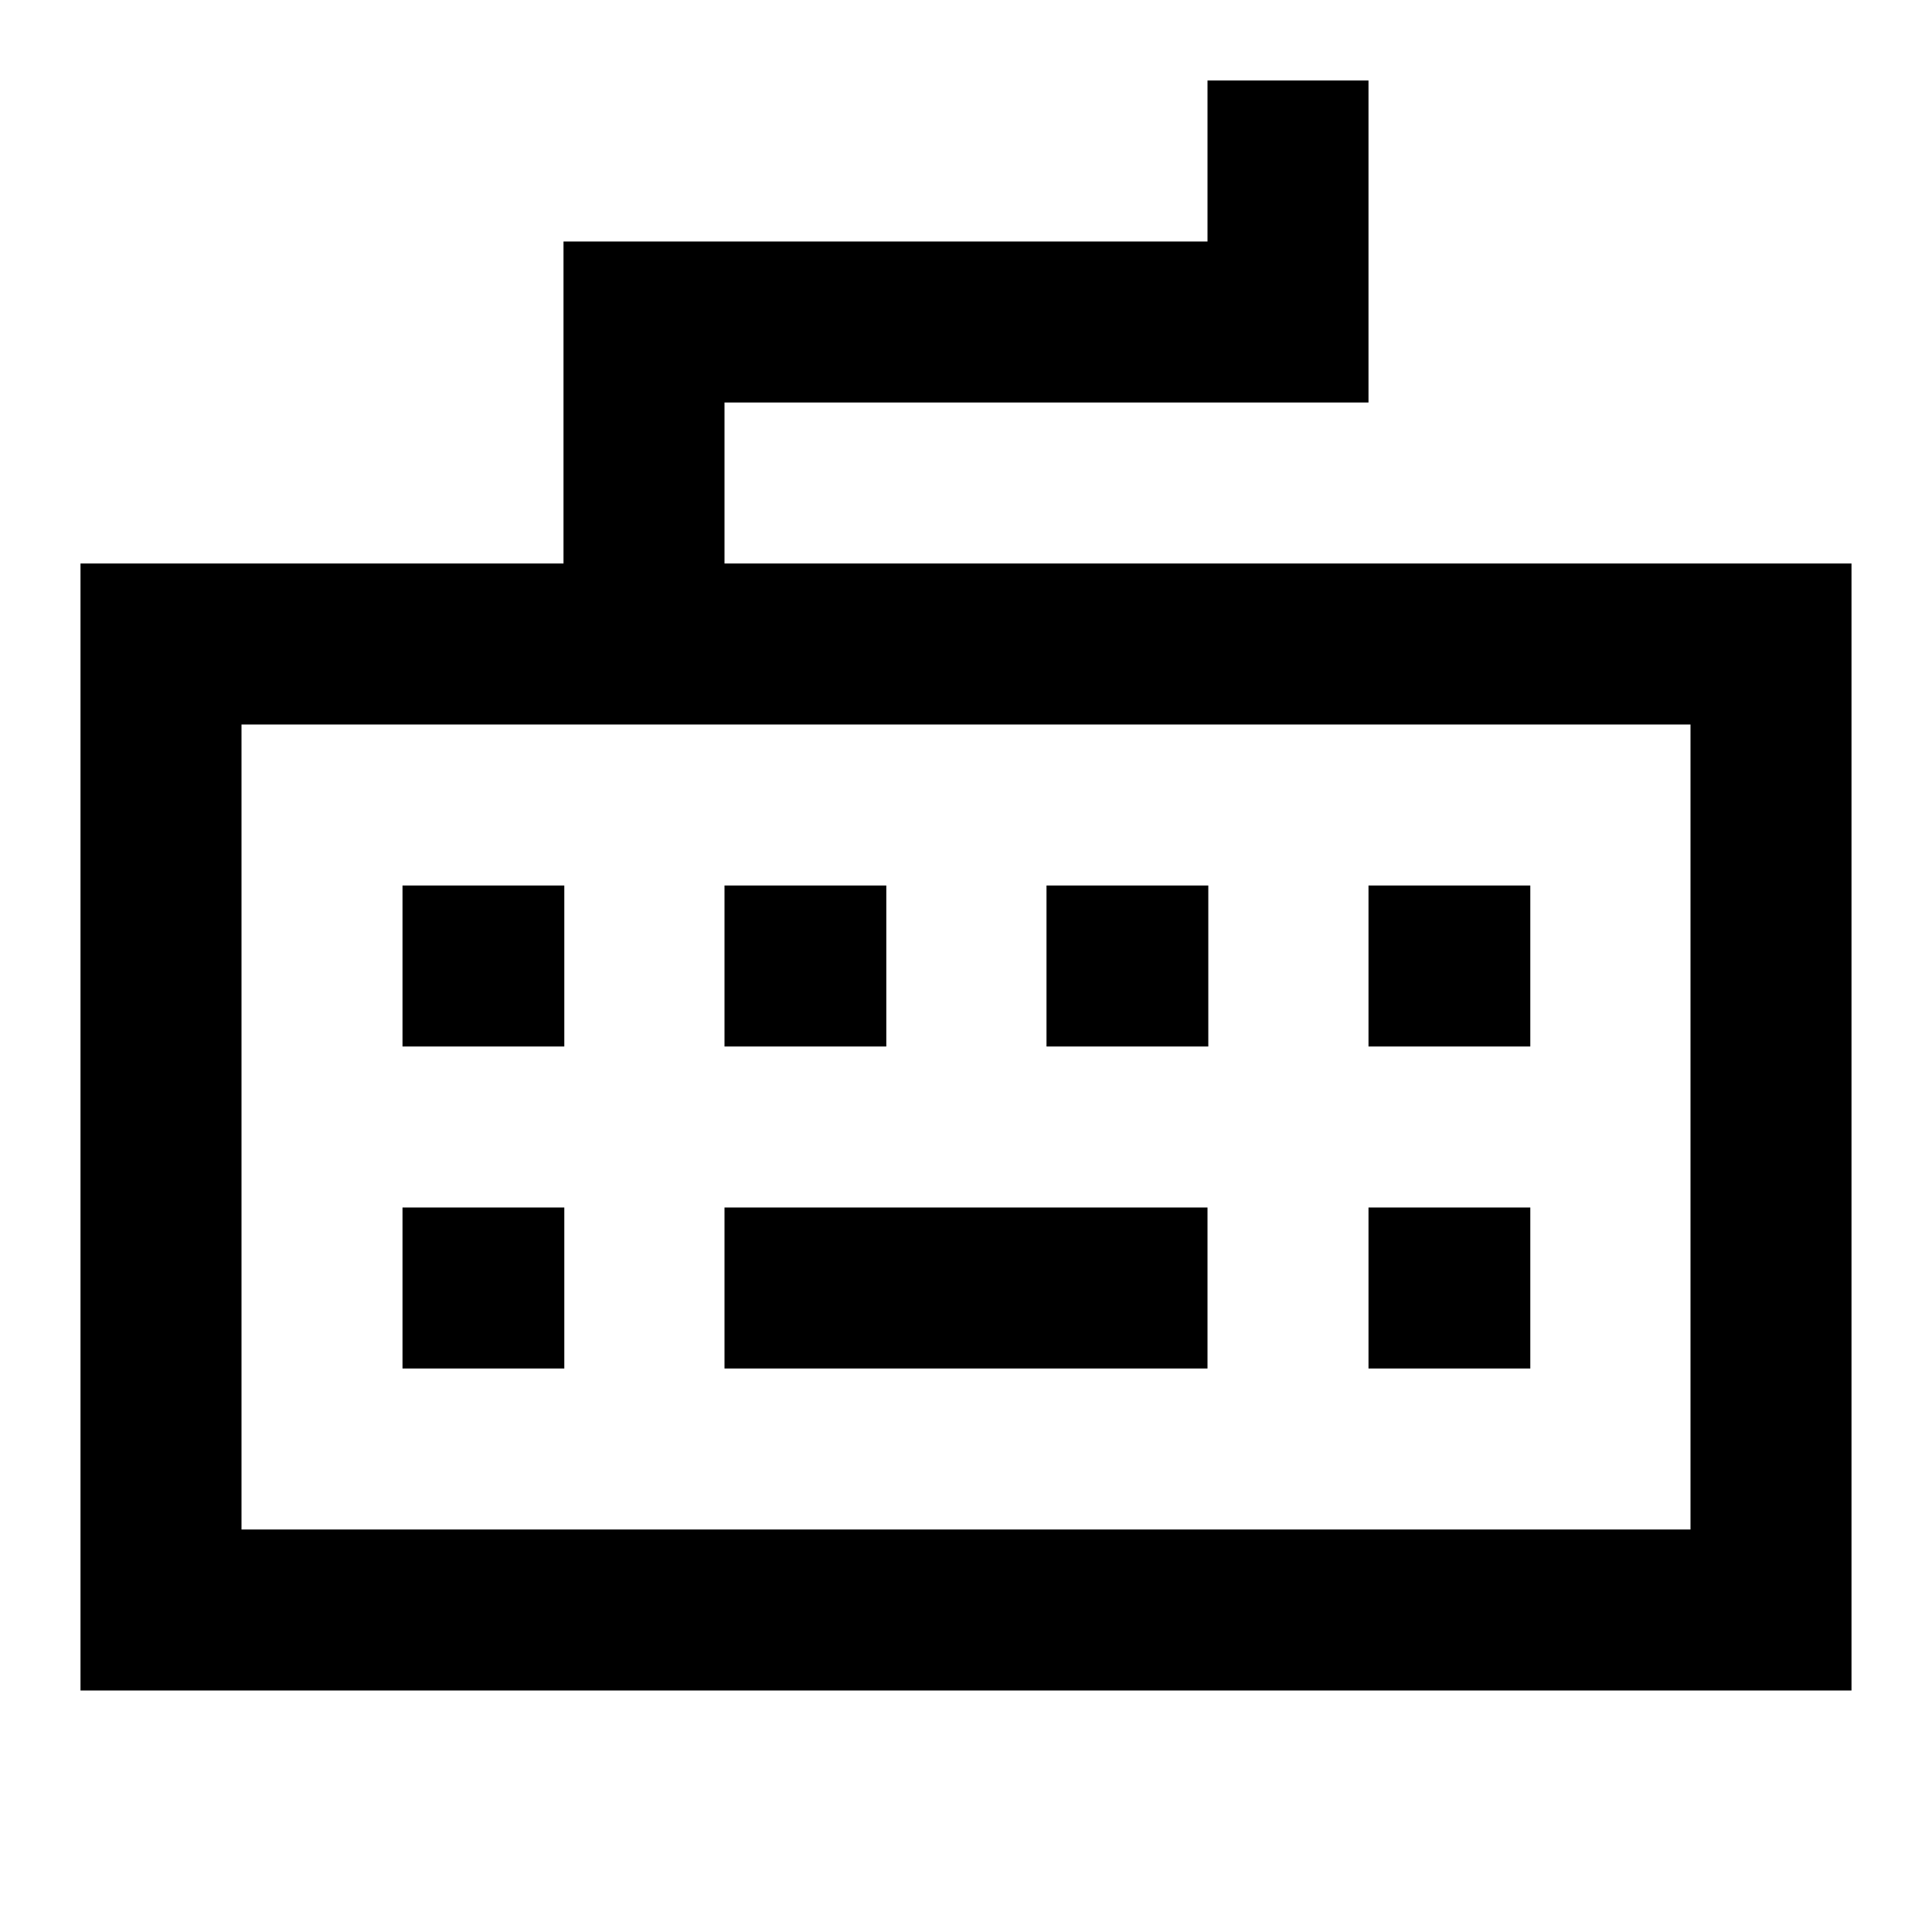 <svg width="24" height="24" viewBox="0 0 24 24" fill="none" xmlns="http://www.w3.org/2000/svg">
<path d="M5 11H7.01V13H5V11Z" fill="currentcolor"/>
<path d="M9 11H11.01V13H9V11Z" fill="currentcolor"/>
<path d="M13 11H15.01V13H13V11Z" fill="currentcolor"/>
<path d="M17 11H19.01V13H17V11Z" fill="currentcolor"/>
<path d="M5 15H7.01V17H5V15Z" fill="currentcolor"/>
<path d="M9 15H15V17H9V15Z" fill="currentcolor"/>
<path d="M17 15H19.01V17H17V15Z" fill="currentcolor"/>
<path fill-rule="evenodd" clip-rule="evenodd" d="M17 1V5H9V7H23V21H1V7H7V3H15V1H17ZM3 9V19H21V9H3Z" fill="currentcolor"/>
</svg>
